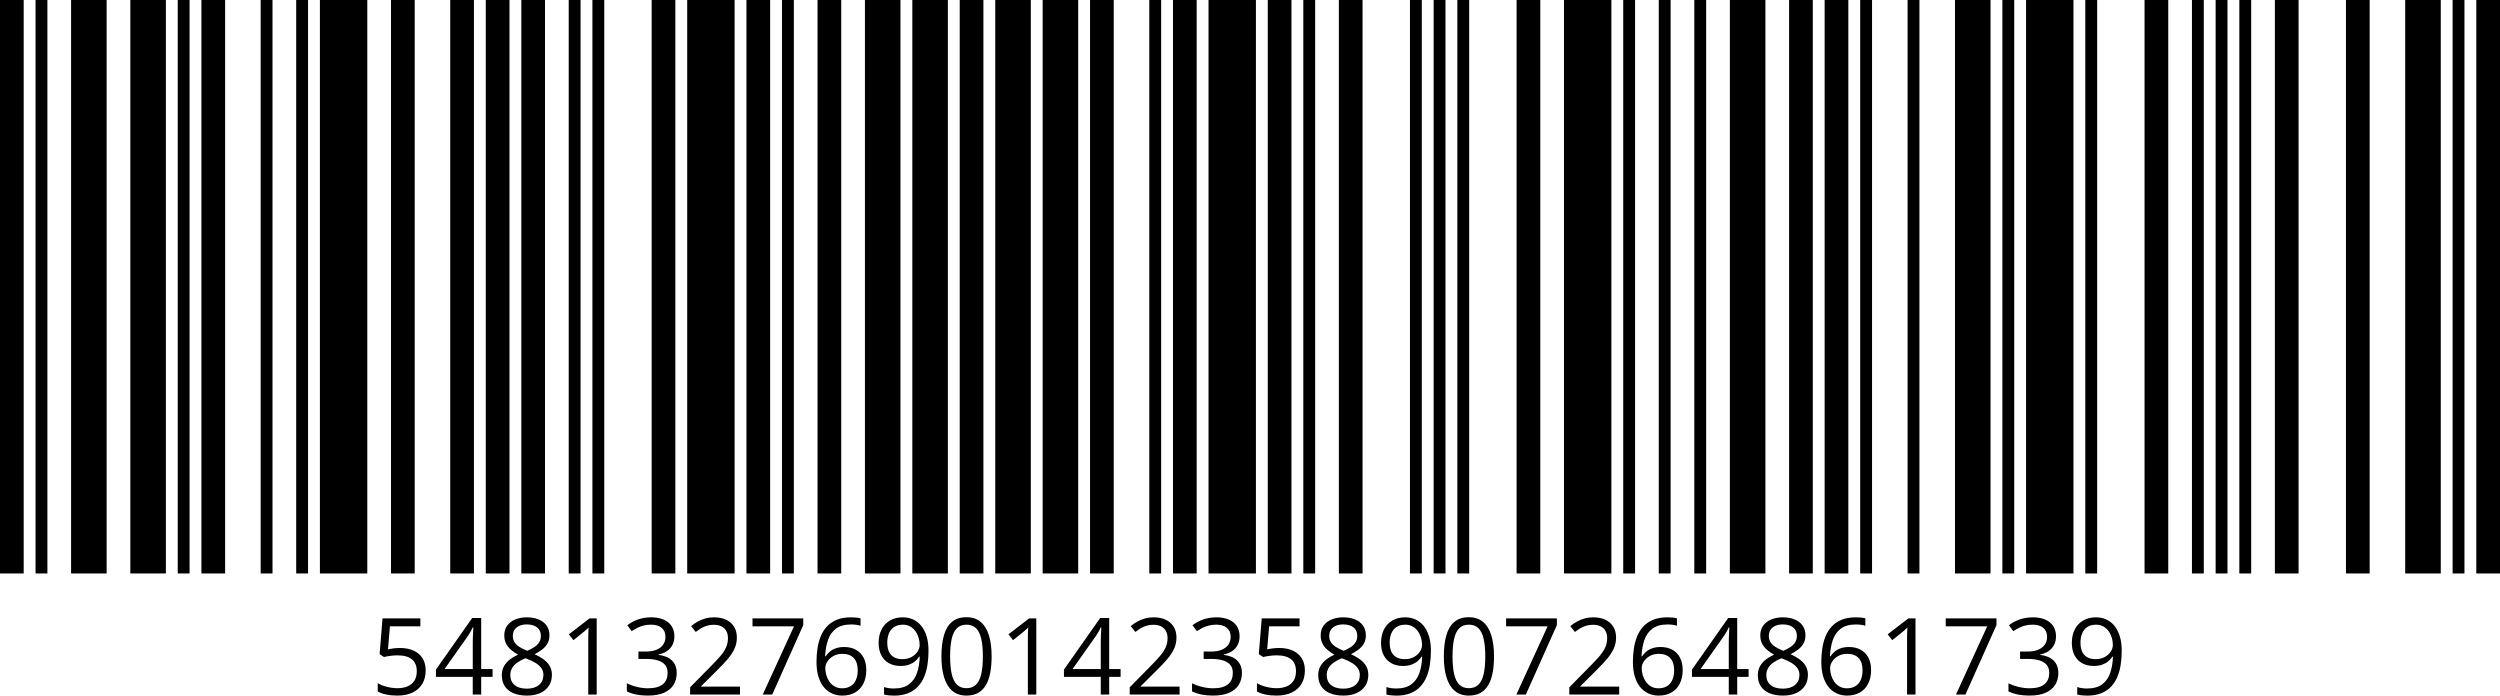 <svg version="1.1" xmlns="http://www.w3.org/2000/svg" xmlns:xlink="http://www.w3.org/1999/xlink" width="1055" height="293.56" viewBox="0,0,1055,293.56"><g transform="translate(287,-23.5)"><g data-paper-data="{&quot;isPaintingLayer&quot;:true}" fill="#000000" fill-rule="nonzero" stroke="none" stroke-width="1" stroke-linecap="butt" stroke-linejoin="miter" stroke-miterlimit="10" stroke-dasharray="" stroke-dashoffset="0" style="mix-blend-mode: normal"><path d="M-287,265.5v-242h10v242z"/><path d="M-272,265.5v-242h5v242z"/><path d="M-257,265.5v-242h15v242z"/><path d="M-232,265.5v-242h15v242z"/><path d="M-212,265.5v-242h5v242z"/><path d="M-202,265.5v-242h10v242z"/><path d="M-177,265.5v-242h5v242z"/><path d="M-162,265.5v-242h5v242z"/><path d="M-152,265.5v-242h20v242z"/><path d="M-122,265.5v-242h10v242z"/><path d="M-97,265.5v-242h10v242z"/><path d="M-82,265.5v-242h10v242z"/><path d="M-67,265.5v-242h10v242z"/><path d="M-47,265.5v-242h5v242z"/><path d="M-37,265.5v-242h5v242z"/><path d="M-12,265.5v-242h10v242z"/><path d="M3,265.5v-242h20v242z"/><path d="M28,265.5v-242h10v242z"/><path d="M43,265.5v-242h5v242z"/><path d="M58,265.5v-242h10v242z"/><path d="M78,265.5v-242h15v242z"/><path d="M98,265.5v-242h15v242z"/><path d="M118,265.5v-242h10v242z"/><path d="M133,265.5v-242h15v242z"/><path d="M153,265.5v-242h15v242z"/><path d="M173,265.5v-242h10v242z"/><path d="M198,265.5v-242h5v242z"/><path d="M208,265.5v-242h10v242z"/><path d="M223,265.5v-242h20v242z"/><path d="M248,265.5v-242h10v242z"/><path d="M263,265.5v-242h5v242z"/><path d="M278,265.5v-242h10v242z"/><path d="M308,265.5v-242h5v242z"/><path d="M318,265.5v-242h5v242z"/><path d="M328,265.5v-242h5v242z"/><path d="M353,265.5v-242h10v242z"/><path d="M373,265.5v-242h20v242z"/><path d="M398,265.5v-242h5v242z"/><path d="M413,265.5v-242h5v242z"/><path d="M428,265.5v-242h5v242z"/><path d="M443,265.5v-242h15v242z"/><path d="M468,265.5v-242h10v242z"/><path d="M483,265.5v-242h10v242z"/><path d="M498,265.5v-242h5v242z"/><path d="M518,265.5v-242h5v242z"/><path d="M538,265.5v-242h15v242z"/><path d="M558,265.5v-242h5v242z"/><path d="M568,265.5v-242h20v242z"/><path d="M593,265.5v-242h5v242z"/><path d="M618,265.5v-242h10v242z"/><path d="M638,265.5v-242h5v242z"/><path d="M648,265.5v-242h5v242z"/><path d="M658,265.5v-242h5v242z"/><path d="M673,265.5v-242h10v242z"/><path d="M703,265.5v-242h10v242z"/><path d="M728,265.5v-242h15v242z"/><path d="M748,265.5v-242h5v242z"/><path d="M758,265.5v-242h10v242z"/><path d="M-118.129,296.955c2.182,0 4.079,0.369 5.691,1.109c1.611,0.74 2.86,1.813 3.746,3.219c0.886,1.406 1.329,3.113 1.329,5.12c0,2.197 -0.476,4.09 -1.428,5.68c-0.952,1.589 -2.322,2.812 -4.109,3.669c-1.787,0.857 -3.926,1.286 -6.416,1.286c-3.34,0 -6.321,-0.586 -8.284,-1.758v-3.472c2.139,1.289 5.457,2.109 8.328,2.109c1.626,0 3.051,-0.26 4.274,-0.78c1.223,-0.52 2.175,-1.311 2.856,-2.373c0.681,-1.062 1.022,-2.398 1.022,-4.01c0,-4.277 -2.52,-6.701 -8.174,-6.701c-1.816,0 -4.263,0.351 -5.669,0.703l-1.846,-1.209l1.231,-15.073h15.974v3.34h-12.854l-0.813,9.69c1.113,-0.234 2.915,-0.549 5.142,-0.549zM-79.125,309.149h-4.812v7.449h-3.56v-7.449h-15.534v-3.076l15.293,-21.775h3.801v21.556h4.812zM-87.497,305.854v-10.503c0,-0.806 0.008,-1.535 0.022,-2.187c0.015,-0.652 0.037,-1.259 0.066,-1.823c0.03,-0.564 0.055,-1.103 0.077,-1.615c0.022,-0.513 0.04,-1.018 0.055,-1.517h-0.176c-0.556,1.172 -1.311,2.579 -2.043,3.604l-9.91,14.041zM-64.664,284.013c1.86,0 3.508,0.293 4.944,0.879c1.435,0.586 2.559,1.446 3.372,2.581c0.813,1.136 1.22,2.531 1.22,4.186c0,1.304 -0.282,2.443 -0.846,3.417c-0.564,0.974 -1.322,1.824 -2.274,2.549c-0.952,0.725 -2.007,1.373 -3.164,1.944c1.377,0.63 2.618,1.341 3.724,2.132c1.106,0.791 1.981,1.721 2.626,2.79c0.644,1.07 0.967,2.337 0.967,3.801c0,1.802 -0.436,3.359 -1.308,4.67c-0.871,1.311 -2.091,2.318 -3.658,3.021c-1.568,0.703 -3.406,1.055 -5.515,1.055c-2.271,0 -4.201,-0.341 -5.79,-1.022c-1.589,-0.681 -2.798,-1.663 -3.626,-2.944c-0.827,-1.282 -1.241,-2.824 -1.241,-4.626c0,-1.479 0.315,-2.765 0.945,-3.856c0.63,-1.091 1.465,-2.032 2.505,-2.823c1.04,-0.791 2.175,-1.458 3.405,-2c-1.069,-0.586 -2.047,-1.252 -2.933,-1.999c-0.886,-0.747 -1.589,-1.623 -2.109,-2.626c-0.52,-1.004 -0.78,-2.172 -0.78,-3.505c0,-1.626 0.413,-3.006 1.241,-4.142c0.828,-1.135 1.963,-1.999 3.406,-2.592c1.443,-0.594 3.072,-0.89 4.889,-0.89zM-71.652,308.468c0,3.282 2.3,5.647 6.988,5.647c4.453,0 6.987,-2.322 6.987,-5.779c0,-1.069 -0.278,-2.01 -0.835,-2.823c-0.557,-0.813 -1.348,-1.542 -2.373,-2.186c-1.025,-0.645 -2.234,-1.231 -3.625,-1.758l-0.791,-0.286c-1.348,0.557 -2.494,1.176 -3.439,1.857c-0.945,0.681 -1.666,1.454 -2.164,2.318c-0.498,0.864 -0.748,1.868 -0.748,3.01zM-64.708,287.001c-3.457,0 -5.889,1.707 -5.889,4.812c0,1.113 0.268,2.054 0.802,2.823c0.535,0.77 1.264,1.429 2.186,1.978c0.923,0.549 1.956,1.058 3.099,1.527c1.113,-0.469 2.102,-0.985 2.966,-1.549c0.864,-0.564 1.545,-1.234 2.043,-2.01c0.498,-0.777 0.747,-1.707 0.747,-2.791c0,-3.105 -2.38,-4.79 -5.954,-4.79zM-35.196,316.598h-3.56v-22.764c0,-0.864 0.004,-1.607 0.011,-2.23c0.008,-0.622 0.022,-1.194 0.044,-1.714c0.022,-0.52 0.055,-1.051 0.099,-1.593c-0.908,0.938 -1.574,1.451 -2.746,2.417l-3.67,2.945l-1.911,-2.483l8.701,-6.702h3.032zM-2.41,291.967c0,1.435 -0.278,2.68 -0.835,3.735c-0.557,1.055 -1.333,1.915 -2.329,2.582c-0.996,0.666 -2.168,1.132 -3.516,1.395v0.176c5.098,0.645 7.669,3.369 7.669,7.646c0,1.861 -0.436,3.509 -1.308,4.944c-0.871,1.436 -2.204,2.56 -3.999,3.373c-1.794,0.813 -4.09,1.22 -6.888,1.22c-3.398,0 -6.218,-0.498 -8.855,-1.758v-3.428c2.666,1.318 5.969,2.109 8.899,2.109c5.859,0 8.306,-2.482 8.306,-6.525c0,-1.392 -0.363,-2.516 -1.088,-3.373c-0.725,-0.857 -1.765,-1.487 -3.12,-1.89c-1.355,-0.403 -2.985,-0.604 -4.889,-0.604h-3.208v-3.12h3.23c1.743,0 3.223,-0.257 4.438,-0.769c1.216,-0.513 2.143,-1.234 2.78,-2.165c0.637,-0.93 0.956,-2.032 0.956,-3.307c0,-3.251 -2.322,-5.097 -6.043,-5.097c-1.142,0 -2.182,0.117 -3.12,0.351c-0.937,0.235 -1.816,0.557 -2.637,0.967c-0.82,0.41 -1.64,0.886 -2.461,1.428l-1.845,-2.504c2.343,-1.817 5.742,-3.34 10.019,-3.34c6.563,0 9.844,3.325 9.844,7.954zM25.278,316.598h-21.049v-3.054l8.591,-8.723c1.597,-1.612 2.941,-3.047 4.032,-4.307c1.091,-1.26 1.923,-2.501 2.494,-3.724c0.571,-1.223 0.857,-2.567 0.857,-4.032c0,-3.633 -2.351,-5.603 -5.867,-5.603c-3.076,0 -5.244,1.098 -7.734,3.032l-1.956,-2.461c0.85,-0.718 1.776,-1.355 2.78,-1.912c1.003,-0.556 2.08,-0.996 3.23,-1.318c1.15,-0.322 2.376,-0.483 3.68,-0.483c1.978,0 3.684,0.344 5.12,1.032c1.435,0.689 2.545,1.67 3.329,2.945c0.783,1.274 1.175,2.79 1.175,4.548c0,1.699 -0.337,3.278 -1.011,4.735c-0.674,1.458 -1.618,2.901 -2.834,4.329c-1.216,1.428 -2.637,2.94 -4.263,4.537l-6.987,6.965v0.154h16.413zM34.883,316.598l13.184,-28.784h-17.512v-3.34h21.423v2.813l-13.096,29.311zM57.562,302.865c0,-1.933 0.135,-3.823 0.406,-5.669c0.271,-1.845 0.729,-3.563 1.374,-5.152c0.644,-1.59 1.523,-2.985 2.636,-4.186c1.114,-1.201 2.502,-2.142 4.164,-2.824c1.663,-0.681 3.659,-1.021 5.988,-1.021c1.318,0 3.025,0.124 4.021,0.417v3.142c-1.084,-0.381 -2.549,-0.549 -3.955,-0.549c-2.725,0 -4.867,0.593 -6.427,1.78c-1.56,1.186 -2.685,2.794 -3.373,4.823c-0.689,2.029 -1.084,4.31 -1.187,6.844h0.242c0.454,-0.732 1.033,-1.395 1.736,-1.988c0.703,-0.594 1.556,-1.066 2.56,-1.418c1.003,-0.351 2.171,-0.527 3.504,-0.527c1.875,0 3.512,0.381 4.911,1.143c1.399,0.761 2.483,1.867 3.252,3.318c0.769,1.45 1.154,3.208 1.154,5.273c0,2.212 -0.41,4.124 -1.231,5.735c-0.82,1.611 -1.988,2.853 -3.504,3.724c-1.516,0.872 -3.322,1.308 -5.417,1.308c-1.567,0 -3.01,-0.301 -4.328,-0.901c-1.319,-0.601 -2.465,-1.494 -3.439,-2.681c-0.974,-1.186 -1.732,-2.662 -2.274,-4.427c-0.542,-1.766 -0.813,-3.82 -0.813,-6.164zM68.373,313.961c3.984,0 6.591,-2.534 6.591,-7.69c0,-4.219 -2.131,-6.855 -6.438,-6.855c-1.465,0 -2.739,0.303 -3.823,0.911c-1.084,0.608 -1.926,1.374 -2.527,2.297c-0.6,0.922 -0.901,1.86 -0.901,2.812c0,0.967 0.143,1.948 0.429,2.944c0.285,0.996 0.721,1.919 1.307,2.769c0.586,0.85 1.326,1.531 2.219,2.043c0.894,0.513 1.941,0.769 3.143,0.769zM104.828,298.163c0,1.948 -0.135,3.845 -0.406,5.691c-0.271,1.846 -0.733,3.567 -1.385,5.164c-0.652,1.596 -1.534,2.995 -2.647,4.196c-1.114,1.202 -2.509,2.143 -4.186,2.824c-1.678,0.681 -3.681,1.022 -6.01,1.022c-1.26,0 -3.105,-0.169 -4.131,-0.462v-3.164c1.084,0.381 2.659,0.615 4.065,0.615c2.74,0 4.893,-0.589 6.46,-1.768c1.568,-1.18 2.696,-2.784 3.384,-4.812c0.689,-2.029 1.077,-4.311 1.165,-6.845h-0.264c-0.44,0.703 -1.014,1.351 -1.725,1.945c-0.71,0.593 -1.571,1.069 -2.582,1.428c-1.01,0.359 -2.19,0.538 -3.537,0.538c-1.861,0 -3.483,-0.381 -4.867,-1.142c-1.385,-0.762 -2.461,-1.868 -3.23,-3.318c-0.769,-1.45 -1.154,-3.201 -1.154,-5.252c0,-2.212 0.421,-4.127 1.264,-5.746c0.842,-1.618 2.025,-2.867 3.548,-3.746c1.524,-0.879 3.318,-1.318 5.384,-1.318c1.582,0 3.032,0.3 4.35,0.901c1.318,0.6 2.465,1.497 3.439,2.691c0.974,1.194 1.728,2.67 2.263,4.428c0.535,1.758 0.802,3.801 0.802,6.13zM93.974,287.111c-3.897,0 -6.548,2.541 -6.548,7.668c0,4.248 2.036,6.878 6.372,6.878c1.494,0 2.787,-0.301 3.878,-0.901c1.091,-0.601 1.933,-1.362 2.527,-2.285c0.593,-0.923 0.89,-1.868 0.89,-2.835c0,-0.967 -0.143,-1.948 -0.429,-2.944c-0.285,-0.996 -0.721,-1.915 -1.307,-2.758c-0.586,-0.842 -1.326,-1.523 -2.219,-2.043c-0.894,-0.52 -1.949,-0.78 -3.164,-0.78zM131.462,300.492c0,2.608 -0.198,4.937 -0.594,6.987c-0.395,2.051 -1.018,3.787 -1.867,5.208c-0.85,1.421 -1.948,2.501 -3.296,3.241c-1.348,0.74 -2.966,1.11 -4.856,1.11c-2.388,0 -4.362,-0.652 -5.922,-1.956c-1.56,-1.304 -2.724,-3.19 -3.493,-5.658c-0.769,-2.468 -1.154,-5.445 -1.154,-8.932c0,-3.428 0.348,-6.376 1.044,-8.844c0.696,-2.468 1.82,-4.365 3.373,-5.691c1.552,-1.325 3.603,-1.988 6.152,-1.988c2.417,0 4.409,0.655 5.977,1.966c1.567,1.311 2.731,3.201 3.493,5.669c0.762,2.469 1.143,5.431 1.143,8.888zM113.95,300.492c0,2.988 0.227,5.479 0.681,7.471c0.454,1.992 1.19,3.483 2.208,4.471c1.018,0.989 2.355,1.483 4.01,1.483c1.655,0 2.992,-0.49 4.01,-1.472c1.018,-0.981 1.758,-2.468 2.219,-4.46c0.462,-1.992 0.692,-4.49 0.692,-7.493c0,-2.944 -0.227,-5.409 -0.681,-7.394c-0.454,-1.984 -1.186,-3.479 -2.197,-4.482c-1.011,-1.003 -2.358,-1.505 -4.043,-1.505c-1.685,0 -3.032,0.502 -4.043,1.505c-1.011,1.003 -1.74,2.498 -2.186,4.482c-0.447,1.985 -0.67,4.45 -0.67,7.394zM150.317,316.598h-3.559v-22.764c0,-0.864 0.003,-1.607 0.011,-2.23c0.007,-0.622 0.021,-1.194 0.043,-1.714c0.022,-0.52 0.055,-1.051 0.099,-1.593c-0.908,0.938 -1.574,1.451 -2.746,2.417l-3.67,2.945l-1.911,-2.483l8.701,-6.702h3.032zM185.894,309.149h-4.812v7.449h-3.56v-7.449h-15.535v-3.076l15.293,-21.775h3.802v21.556h4.812zM177.522,305.854v-10.503c0,-0.806 0.007,-1.535 0.022,-2.187c0.015,-0.652 0.037,-1.259 0.066,-1.823c0.029,-0.564 0.055,-1.103 0.077,-1.615c0.022,-0.513 0.04,-1.018 0.055,-1.517h-0.176c-0.557,1.172 -1.311,2.579 -2.043,3.604l-9.91,14.041zM210.792,316.598h-21.05v-3.054l8.591,-8.723c1.597,-1.612 2.941,-3.047 4.032,-4.307c1.091,-1.26 1.923,-2.501 2.494,-3.724c0.571,-1.223 0.857,-2.567 0.857,-4.032c0,-3.633 -2.351,-5.603 -5.867,-5.603c-3.076,0 -5.244,1.098 -7.734,3.032l-1.956,-2.461c0.85,-0.718 1.776,-1.355 2.78,-1.912c1.003,-0.556 2.08,-0.996 3.23,-1.318c1.15,-0.322 2.377,-0.483 3.68,-0.483c1.978,0 3.684,0.344 5.12,1.032c1.435,0.689 2.545,1.67 3.329,2.945c0.783,1.274 1.175,2.79 1.175,4.548c0,1.699 -0.337,3.278 -1.011,4.735c-0.673,1.458 -1.618,2.901 -2.834,4.329c-1.216,1.428 -2.637,2.94 -4.263,4.537l-6.987,6.965v0.154h16.414zM236.107,291.967c0,1.435 -0.278,2.68 -0.835,3.735c-0.557,1.055 -1.333,1.915 -2.329,2.582c-0.996,0.666 -2.168,1.132 -3.516,1.395v0.176c5.098,0.645 7.669,3.369 7.669,7.646c0,1.861 -0.436,3.509 -1.308,4.944c-0.871,1.436 -2.204,2.56 -3.999,3.373c-1.794,0.813 -4.09,1.22 -6.888,1.22c-3.399,0 -6.218,-0.498 -8.855,-1.758v-3.428c2.666,1.318 5.969,2.109 8.899,2.109c5.859,0 8.306,-2.482 8.306,-6.525c0,-1.392 -0.363,-2.516 -1.088,-3.373c-0.725,-0.857 -1.765,-1.487 -3.12,-1.89c-1.355,-0.403 -2.985,-0.604 -4.889,-0.604h-3.208v-3.12h3.23c1.743,0 3.222,-0.257 4.438,-0.769c1.216,-0.513 2.143,-1.234 2.78,-2.165c0.637,-0.93 0.956,-2.032 0.956,-3.307c0,-3.251 -2.322,-5.097 -6.043,-5.097c-1.142,0 -2.182,0.117 -3.12,0.351c-0.937,0.235 -1.816,0.557 -2.637,0.967c-0.82,0.41 -1.64,0.886 -2.461,1.428l-1.845,-2.504c2.343,-1.817 5.742,-3.34 10.019,-3.34c6.563,0 9.844,3.325 9.844,7.954zM252.897,296.955c2.183,0 4.08,0.369 5.691,1.109c1.611,0.74 2.86,1.813 3.746,3.219c0.886,1.406 1.33,3.113 1.33,5.12c0,2.197 -0.477,4.09 -1.429,5.68c-0.952,1.589 -2.321,2.812 -4.109,3.669c-1.787,0.857 -3.925,1.286 -6.416,1.286c-3.339,0 -6.32,-0.586 -8.283,-1.758v-3.472c2.138,1.289 5.456,2.109 8.327,2.109c1.626,0 3.051,-0.26 4.274,-0.78c1.223,-0.52 2.175,-1.311 2.856,-2.373c0.682,-1.062 1.022,-2.398 1.022,-4.01c0,-4.277 -2.519,-6.701 -8.174,-6.701c-1.816,0 -4.262,0.351 -5.669,0.703l-1.845,-1.209l1.23,-15.073h15.974v3.34h-12.854l-0.813,9.69c1.114,-0.234 2.915,-0.549 5.142,-0.549zM279.86,284.013c1.861,0 3.509,0.293 4.944,0.879c1.436,0.586 2.56,1.446 3.373,2.581c0.813,1.136 1.219,2.531 1.219,4.186c0,1.304 -0.282,2.443 -0.846,3.417c-0.564,0.974 -1.322,1.824 -2.274,2.549c-0.952,0.725 -2.007,1.373 -3.164,1.944c1.377,0.63 2.619,1.341 3.725,2.132c1.106,0.791 1.981,1.721 2.625,2.79c0.645,1.07 0.967,2.337 0.967,3.801c0,1.802 -0.436,3.359 -1.307,4.67c-0.872,1.311 -2.091,2.318 -3.659,3.021c-1.567,0.703 -3.405,1.055 -5.515,1.055c-2.27,0 -4.2,-0.341 -5.79,-1.022c-1.589,-0.681 -2.797,-1.663 -3.625,-2.944c-0.828,-1.282 -1.242,-2.824 -1.242,-4.626c0,-1.479 0.315,-2.765 0.945,-3.856c0.63,-1.091 1.465,-2.032 2.505,-2.823c1.04,-0.791 2.175,-1.458 3.406,-2c-1.069,-0.586 -2.047,-1.252 -2.933,-1.999c-0.887,-0.747 -1.59,-1.623 -2.11,-2.626c-0.52,-1.004 -0.78,-2.172 -0.78,-3.505c0,-1.626 0.414,-3.006 1.242,-4.142c0.827,-1.135 1.962,-1.999 3.405,-2.592c1.443,-0.594 3.073,-0.89 4.889,-0.89zM272.873,308.468c0,3.282 2.3,5.647 6.987,5.647c4.453,0 6.988,-2.322 6.988,-5.779c0,-1.069 -0.279,-2.01 -0.835,-2.823c-0.557,-0.813 -1.348,-1.542 -2.373,-2.186c-1.026,-0.645 -2.234,-1.231 -3.626,-1.758l-0.791,-0.286c-1.348,0.557 -2.494,1.176 -3.439,1.857c-0.944,0.681 -1.666,1.454 -2.164,2.318c-0.498,0.864 -0.747,1.868 -0.747,3.01zM279.816,287.001c-3.457,0 -5.888,1.707 -5.888,4.812c0,1.113 0.267,2.054 0.802,2.823c0.534,0.77 1.263,1.429 2.186,1.978c0.923,0.549 1.955,1.058 3.098,1.527c1.113,-0.469 2.102,-0.985 2.966,-1.549c0.865,-0.564 1.546,-1.234 2.044,-2.01c0.498,-0.777 0.747,-1.707 0.747,-2.791c0,-3.105 -2.38,-4.79 -5.955,-4.79zM316.843,298.163c0,1.948 -0.135,3.845 -0.406,5.691c-0.271,1.846 -0.733,3.567 -1.385,5.164c-0.652,1.596 -1.534,2.995 -2.647,4.196c-1.114,1.202 -2.509,2.143 -4.186,2.824c-1.677,0.681 -3.681,1.022 -6.01,1.022c-1.259,0 -3.105,-0.169 -4.131,-0.462v-3.164c1.084,0.381 2.659,0.615 4.065,0.615c2.74,0 4.893,-0.589 6.46,-1.768c1.568,-1.18 2.696,-2.784 3.384,-4.812c0.689,-2.029 1.077,-4.311 1.165,-6.845h-0.264c-0.439,0.703 -1.014,1.351 -1.725,1.945c-0.71,0.593 -1.571,1.069 -2.582,1.428c-1.01,0.359 -2.19,0.538 -3.537,0.538c-1.861,0 -3.483,-0.381 -4.867,-1.142c-1.384,-0.762 -2.461,-1.868 -3.23,-3.318c-0.769,-1.45 -1.154,-3.201 -1.154,-5.252c0,-2.212 0.421,-4.127 1.264,-5.746c0.842,-1.618 2.025,-2.867 3.548,-3.746c1.524,-0.879 3.318,-1.318 5.384,-1.318c1.582,0 3.032,0.3 4.35,0.901c1.319,0.6 2.465,1.497 3.439,2.691c0.974,1.194 1.728,2.67 2.263,4.428c0.535,1.758 0.802,3.801 0.802,6.13zM305.989,287.111c-3.897,0 -6.548,2.541 -6.548,7.668c0,4.248 2.036,6.878 6.372,6.878c1.494,0 2.787,-0.301 3.878,-0.901c1.091,-0.601 1.934,-1.362 2.527,-2.285c0.593,-0.923 0.89,-1.868 0.89,-2.835c0,-0.967 -0.143,-1.948 -0.429,-2.944c-0.285,-0.996 -0.721,-1.915 -1.307,-2.758c-0.586,-0.842 -1.326,-1.523 -2.219,-2.043c-0.894,-0.52 -1.949,-0.78 -3.164,-0.78zM343.477,300.492c0,2.608 -0.198,4.937 -0.593,6.987c-0.396,2.051 -1.018,3.787 -1.868,5.208c-0.85,1.421 -1.948,2.501 -3.296,3.241c-1.348,0.74 -2.966,1.11 -4.856,1.11c-2.388,0 -4.362,-0.652 -5.922,-1.956c-1.56,-1.304 -2.724,-3.19 -3.493,-5.658c-0.769,-2.468 -1.154,-5.445 -1.154,-8.932c0,-3.428 0.348,-6.376 1.044,-8.844c0.696,-2.468 1.82,-4.365 3.373,-5.691c1.552,-1.325 3.603,-1.988 6.152,-1.988c2.417,0 4.409,0.655 5.977,1.966c1.567,1.311 2.732,3.201 3.493,5.669c0.762,2.469 1.143,5.431 1.143,8.888zM325.965,300.492c0,2.988 0.227,5.479 0.681,7.471c0.454,1.992 1.19,3.483 2.208,4.471c1.018,0.989 2.355,1.483 4.01,1.483c1.655,0 2.992,-0.49 4.01,-1.472c1.018,-0.981 1.758,-2.468 2.219,-4.46c0.462,-1.992 0.692,-4.49 0.692,-7.493c0,-2.944 -0.227,-5.409 -0.681,-7.394c-0.454,-1.984 -1.186,-3.479 -2.197,-4.482c-1.011,-1.003 -2.358,-1.505 -4.043,-1.505c-1.685,0 -3.032,0.502 -4.043,1.505c-1.011,1.003 -1.739,2.498 -2.186,4.482c-0.447,1.985 -0.67,4.45 -0.67,7.394zM352.906,316.598l13.184,-28.784h-17.513v-3.34h21.424v2.813l-13.096,29.311zM396.305,316.598h-21.05v-3.054l8.591,-8.723c1.597,-1.612 2.941,-3.047 4.032,-4.307c1.092,-1.26 1.923,-2.501 2.494,-3.724c0.571,-1.223 0.857,-2.567 0.857,-4.032c0,-3.633 -2.351,-5.603 -5.867,-5.603c-3.076,0 -5.244,1.098 -7.734,3.032l-1.956,-2.461c0.85,-0.718 1.777,-1.355 2.78,-1.912c1.003,-0.556 2.08,-0.996 3.23,-1.318c1.15,-0.322 2.377,-0.483 3.68,-0.483c1.978,0 3.685,0.344 5.12,1.032c1.436,0.689 2.545,1.67 3.329,2.945c0.784,1.274 1.175,2.79 1.175,4.548c0,1.699 -0.336,3.278 -1.01,4.735c-0.674,1.458 -1.619,2.901 -2.835,4.329c-1.216,1.428 -2.636,2.94 -4.262,4.537l-6.988,6.965v0.154h16.414zM402.086,302.865c0,-1.933 0.136,-3.823 0.407,-5.669c0.271,-1.845 0.729,-3.563 1.373,-5.152c0.645,-1.59 1.524,-2.985 2.637,-4.186c1.113,-1.201 2.501,-2.142 4.164,-2.824c1.662,-0.681 3.658,-1.021 5.987,-1.021c1.319,0 3.025,0.124 4.021,0.417v3.142c-1.084,-0.381 -2.548,-0.549 -3.955,-0.549c-2.724,0 -4.867,0.593 -6.427,1.78c-1.56,1.186 -2.684,2.794 -3.373,4.823c-0.688,2.029 -1.084,4.31 -1.186,6.844h0.242c0.454,-0.732 1.032,-1.395 1.735,-1.988c0.704,-0.594 1.557,-1.066 2.56,-1.418c1.004,-0.351 2.172,-0.527 3.505,-0.527c1.875,0 3.512,0.381 4.911,1.143c1.399,0.761 2.483,1.867 3.252,3.318c0.769,1.45 1.153,3.208 1.153,5.273c0,2.212 -0.41,4.124 -1.23,5.735c-0.82,1.611 -1.989,2.853 -3.505,3.724c-1.516,0.872 -3.321,1.308 -5.416,1.308c-1.567,0 -3.01,-0.301 -4.329,-0.901c-1.318,-0.601 -2.464,-1.494 -3.438,-2.681c-0.974,-1.186 -1.733,-2.662 -2.275,-4.427c-0.542,-1.766 -0.813,-3.82 -0.813,-6.164zM412.897,313.961c3.984,0 6.592,-2.534 6.592,-7.69c0,-4.219 -2.132,-6.855 -6.438,-6.855c-1.465,0 -2.739,0.303 -3.823,0.911c-1.084,0.608 -1.927,1.374 -2.527,2.297c-0.601,0.922 -0.901,1.86 -0.901,2.812c0,0.967 0.143,1.948 0.428,2.944c0.286,0.996 0.722,1.919 1.308,2.769c0.586,0.85 1.325,1.531 2.219,2.043c0.893,0.513 1.941,0.769 3.142,0.769zM450.913,309.149h-4.812v7.449h-3.56v-7.449h-15.535v-3.076l15.293,-21.775h3.802v21.556h4.812zM442.541,305.854v-10.503c0,-0.806 0.007,-1.535 0.022,-2.187c0.015,-0.652 0.037,-1.259 0.066,-1.823c0.029,-0.564 0.055,-1.103 0.077,-1.615c0.022,-0.513 0.04,-1.018 0.055,-1.517h-0.176c-0.557,1.172 -1.311,2.579 -2.043,3.604l-9.91,14.041zM465.373,284.013c1.861,0 3.509,0.293 4.944,0.879c1.436,0.586 2.56,1.446 3.373,2.581c0.813,1.136 1.22,2.531 1.22,4.186c0,1.304 -0.282,2.443 -0.846,3.417c-0.564,0.974 -1.322,1.824 -2.275,2.549c-0.952,0.725 -2.006,1.373 -3.164,1.944c1.377,0.63 2.619,1.341 3.725,2.132c1.106,0.791 1.981,1.721 2.626,2.79c0.644,1.07 0.966,2.337 0.966,3.801c0,1.802 -0.435,3.359 -1.307,4.67c-0.872,1.311 -2.091,2.318 -3.658,3.021c-1.568,0.703 -3.406,1.055 -5.516,1.055c-2.27,0 -4.2,-0.341 -5.789,-1.022c-1.59,-0.681 -2.798,-1.663 -3.626,-2.944c-0.828,-1.282 -1.241,-2.824 -1.241,-4.626c0,-1.479 0.315,-2.765 0.944,-3.856c0.63,-1.091 1.465,-2.032 2.505,-2.823c1.04,-0.791 2.176,-1.458 3.406,-2c-1.069,-0.586 -2.047,-1.252 -2.933,-1.999c-0.886,-0.747 -1.59,-1.623 -2.11,-2.626c-0.52,-1.004 -0.78,-2.172 -0.78,-3.505c0,-1.626 0.414,-3.006 1.242,-4.142c0.827,-1.135 1.963,-1.999 3.406,-2.592c1.442,-0.594 3.072,-0.89 4.888,-0.89zM458.386,308.468c0,3.282 2.3,5.647 6.987,5.647c4.454,0 6.988,-2.322 6.988,-5.779c0,-1.069 -0.279,-2.01 -0.835,-2.823c-0.557,-0.813 -1.348,-1.542 -2.373,-2.186c-1.026,-0.645 -2.234,-1.231 -3.626,-1.758l-0.791,-0.286c-1.347,0.557 -2.494,1.176 -3.438,1.857c-0.945,0.681 -1.667,1.454 -2.165,2.318c-0.498,0.864 -0.747,1.868 -0.747,3.01zM465.33,287.001c-3.458,0 -5.889,1.707 -5.889,4.812c0,1.113 0.267,2.054 0.802,2.823c0.535,0.77 1.263,1.429 2.186,1.978c0.923,0.549 1.956,1.058 3.098,1.527c1.114,-0.469 2.102,-0.985 2.967,-1.549c0.864,-0.564 1.545,-1.234 2.043,-2.01c0.498,-0.777 0.747,-1.707 0.747,-2.791c0,-3.105 -2.38,-4.79 -5.954,-4.79zM481.592,302.865c0,-1.933 0.136,-3.823 0.407,-5.669c0.271,-1.845 0.728,-3.563 1.373,-5.152c0.644,-1.59 1.523,-2.985 2.637,-4.186c1.113,-1.201 2.501,-2.142 4.163,-2.824c1.663,-0.681 3.659,-1.021 5.988,-1.021c1.318,0 3.025,0.124 4.021,0.417v3.142c-1.084,-0.381 -2.549,-0.549 -3.955,-0.549c-2.725,0 -4.867,0.593 -6.427,1.78c-1.56,1.186 -2.684,2.794 -3.373,4.823c-0.688,2.029 -1.084,4.31 -1.186,6.844h0.241c0.454,-0.732 1.033,-1.395 1.736,-1.988c0.703,-0.594 1.557,-1.066 2.56,-1.418c1.003,-0.351 2.172,-0.527 3.505,-0.527c1.875,0 3.512,0.381 4.911,1.143c1.398,0.761 2.482,1.867 3.251,3.318c0.77,1.45 1.154,3.208 1.154,5.273c0,2.212 -0.41,4.124 -1.23,5.735c-0.821,1.611 -1.989,2.853 -3.505,3.724c-1.516,0.872 -3.322,1.308 -5.416,1.308c-1.568,0 -3.011,-0.301 -4.329,-0.901c-1.318,-0.601 -2.465,-1.494 -3.439,-2.681c-0.974,-1.186 -1.732,-2.662 -2.274,-4.427c-0.542,-1.766 -0.813,-3.82 -0.813,-6.164zM492.403,313.961c3.984,0 6.592,-2.534 6.592,-7.69c0,-4.219 -2.132,-6.855 -6.438,-6.855c-1.465,0 -2.74,0.303 -3.824,0.911c-1.084,0.608 -1.926,1.374 -2.527,2.297c-0.6,0.922 -0.9,1.86 -0.9,2.812c0,0.967 0.142,1.948 0.428,2.944c0.286,0.996 0.721,1.919 1.307,2.769c0.586,0.85 1.326,1.531 2.22,2.043c0.893,0.513 1.941,0.769 3.142,0.769zM521.344,316.598h-3.56v-22.764c0,-0.864 0.004,-1.607 0.011,-2.23c0.007,-0.622 0.022,-1.194 0.044,-1.714c0.022,-0.52 0.055,-1.051 0.099,-1.593c-0.908,0.938 -1.575,1.451 -2.747,2.417l-3.669,2.945l-1.912,-2.483l8.701,-6.702h3.033zM538.419,316.598l13.184,-28.784h-17.512v-3.34h21.423v2.813l-13.096,29.311zM580.632,291.967c0,1.435 -0.279,2.68 -0.835,3.735c-0.557,1.055 -1.333,1.915 -2.33,2.582c-0.996,0.666 -2.168,1.132 -3.515,1.395v0.176c5.097,0.645 7.668,3.369 7.668,7.646c0,1.861 -0.435,3.509 -1.307,4.944c-0.872,1.436 -2.205,2.56 -3.999,3.373c-1.795,0.813 -4.091,1.22 -6.889,1.22c-3.398,0 -6.218,-0.498 -8.855,-1.758v-3.428c2.667,1.318 5.97,2.109 8.899,2.109c5.86,0 8.306,-2.482 8.306,-6.525c0,-1.392 -0.362,-2.516 -1.088,-3.373c-0.725,-0.857 -1.765,-1.487 -3.12,-1.89c-1.355,-0.403 -2.984,-0.604 -4.889,-0.604h-3.208v-3.12h3.23c1.744,0 3.223,-0.257 4.439,-0.769c1.216,-0.513 2.142,-1.234 2.779,-2.165c0.638,-0.93 0.956,-2.032 0.956,-3.307c0,-3.251 -2.322,-5.097 -6.042,-5.097c-1.143,0 -2.183,0.117 -3.12,0.351c-0.938,0.235 -1.817,0.557 -2.637,0.967c-0.82,0.41 -1.641,0.886 -2.461,1.428l-1.846,-2.504c2.344,-1.817 5.742,-3.34 10.02,-3.34c6.562,0 9.844,3.325 9.844,7.954zM608.364,298.163c0,1.948 -0.136,3.845 -0.407,5.691c-0.271,1.846 -0.732,3.567 -1.384,5.164c-0.652,1.596 -1.534,2.995 -2.648,4.196c-1.113,1.202 -2.508,2.143 -4.185,2.824c-1.678,0.681 -3.681,1.022 -6.01,1.022c-1.26,0 -3.105,-0.169 -4.131,-0.462v-3.164c1.084,0.381 2.659,0.615 4.065,0.615c2.739,0 4.893,-0.589 6.46,-1.768c1.568,-1.18 2.695,-2.784 3.384,-4.812c0.688,-2.029 1.077,-4.311 1.164,-6.845h-0.263c-0.44,0.703 -1.015,1.351 -1.725,1.945c-0.71,0.593 -1.571,1.069 -2.582,1.428c-1.011,0.359 -2.19,0.538 -3.537,0.538c-1.861,0 -3.483,-0.381 -4.867,-1.142c-1.385,-0.762 -2.461,-1.868 -3.23,-3.318c-0.769,-1.45 -1.154,-3.201 -1.154,-5.252c0,-2.212 0.421,-4.127 1.264,-5.746c0.842,-1.618 2.025,-2.867 3.548,-3.746c1.524,-0.879 3.318,-1.318 5.383,-1.318c1.582,0 3.033,0.3 4.351,0.901c1.318,0.6 2.465,1.497 3.439,2.691c0.974,1.194 1.728,2.67 2.263,4.428c0.535,1.758 0.802,3.801 0.802,6.13zM597.509,287.111c-3.896,0 -6.547,2.541 -6.547,7.668c0,4.248 2.036,6.878 6.372,6.878c1.494,0 2.786,-0.301 3.878,-0.901c1.091,-0.601 1.933,-1.362 2.527,-2.285c0.593,-0.923 0.89,-1.868 0.89,-2.835c0,-0.967 -0.143,-1.948 -0.429,-2.944c-0.286,-0.996 -0.721,-1.915 -1.307,-2.758c-0.586,-0.842 -1.326,-1.523 -2.22,-2.043c-0.893,-0.52 -1.948,-0.78 -3.164,-0.78z"/></g></g></svg>